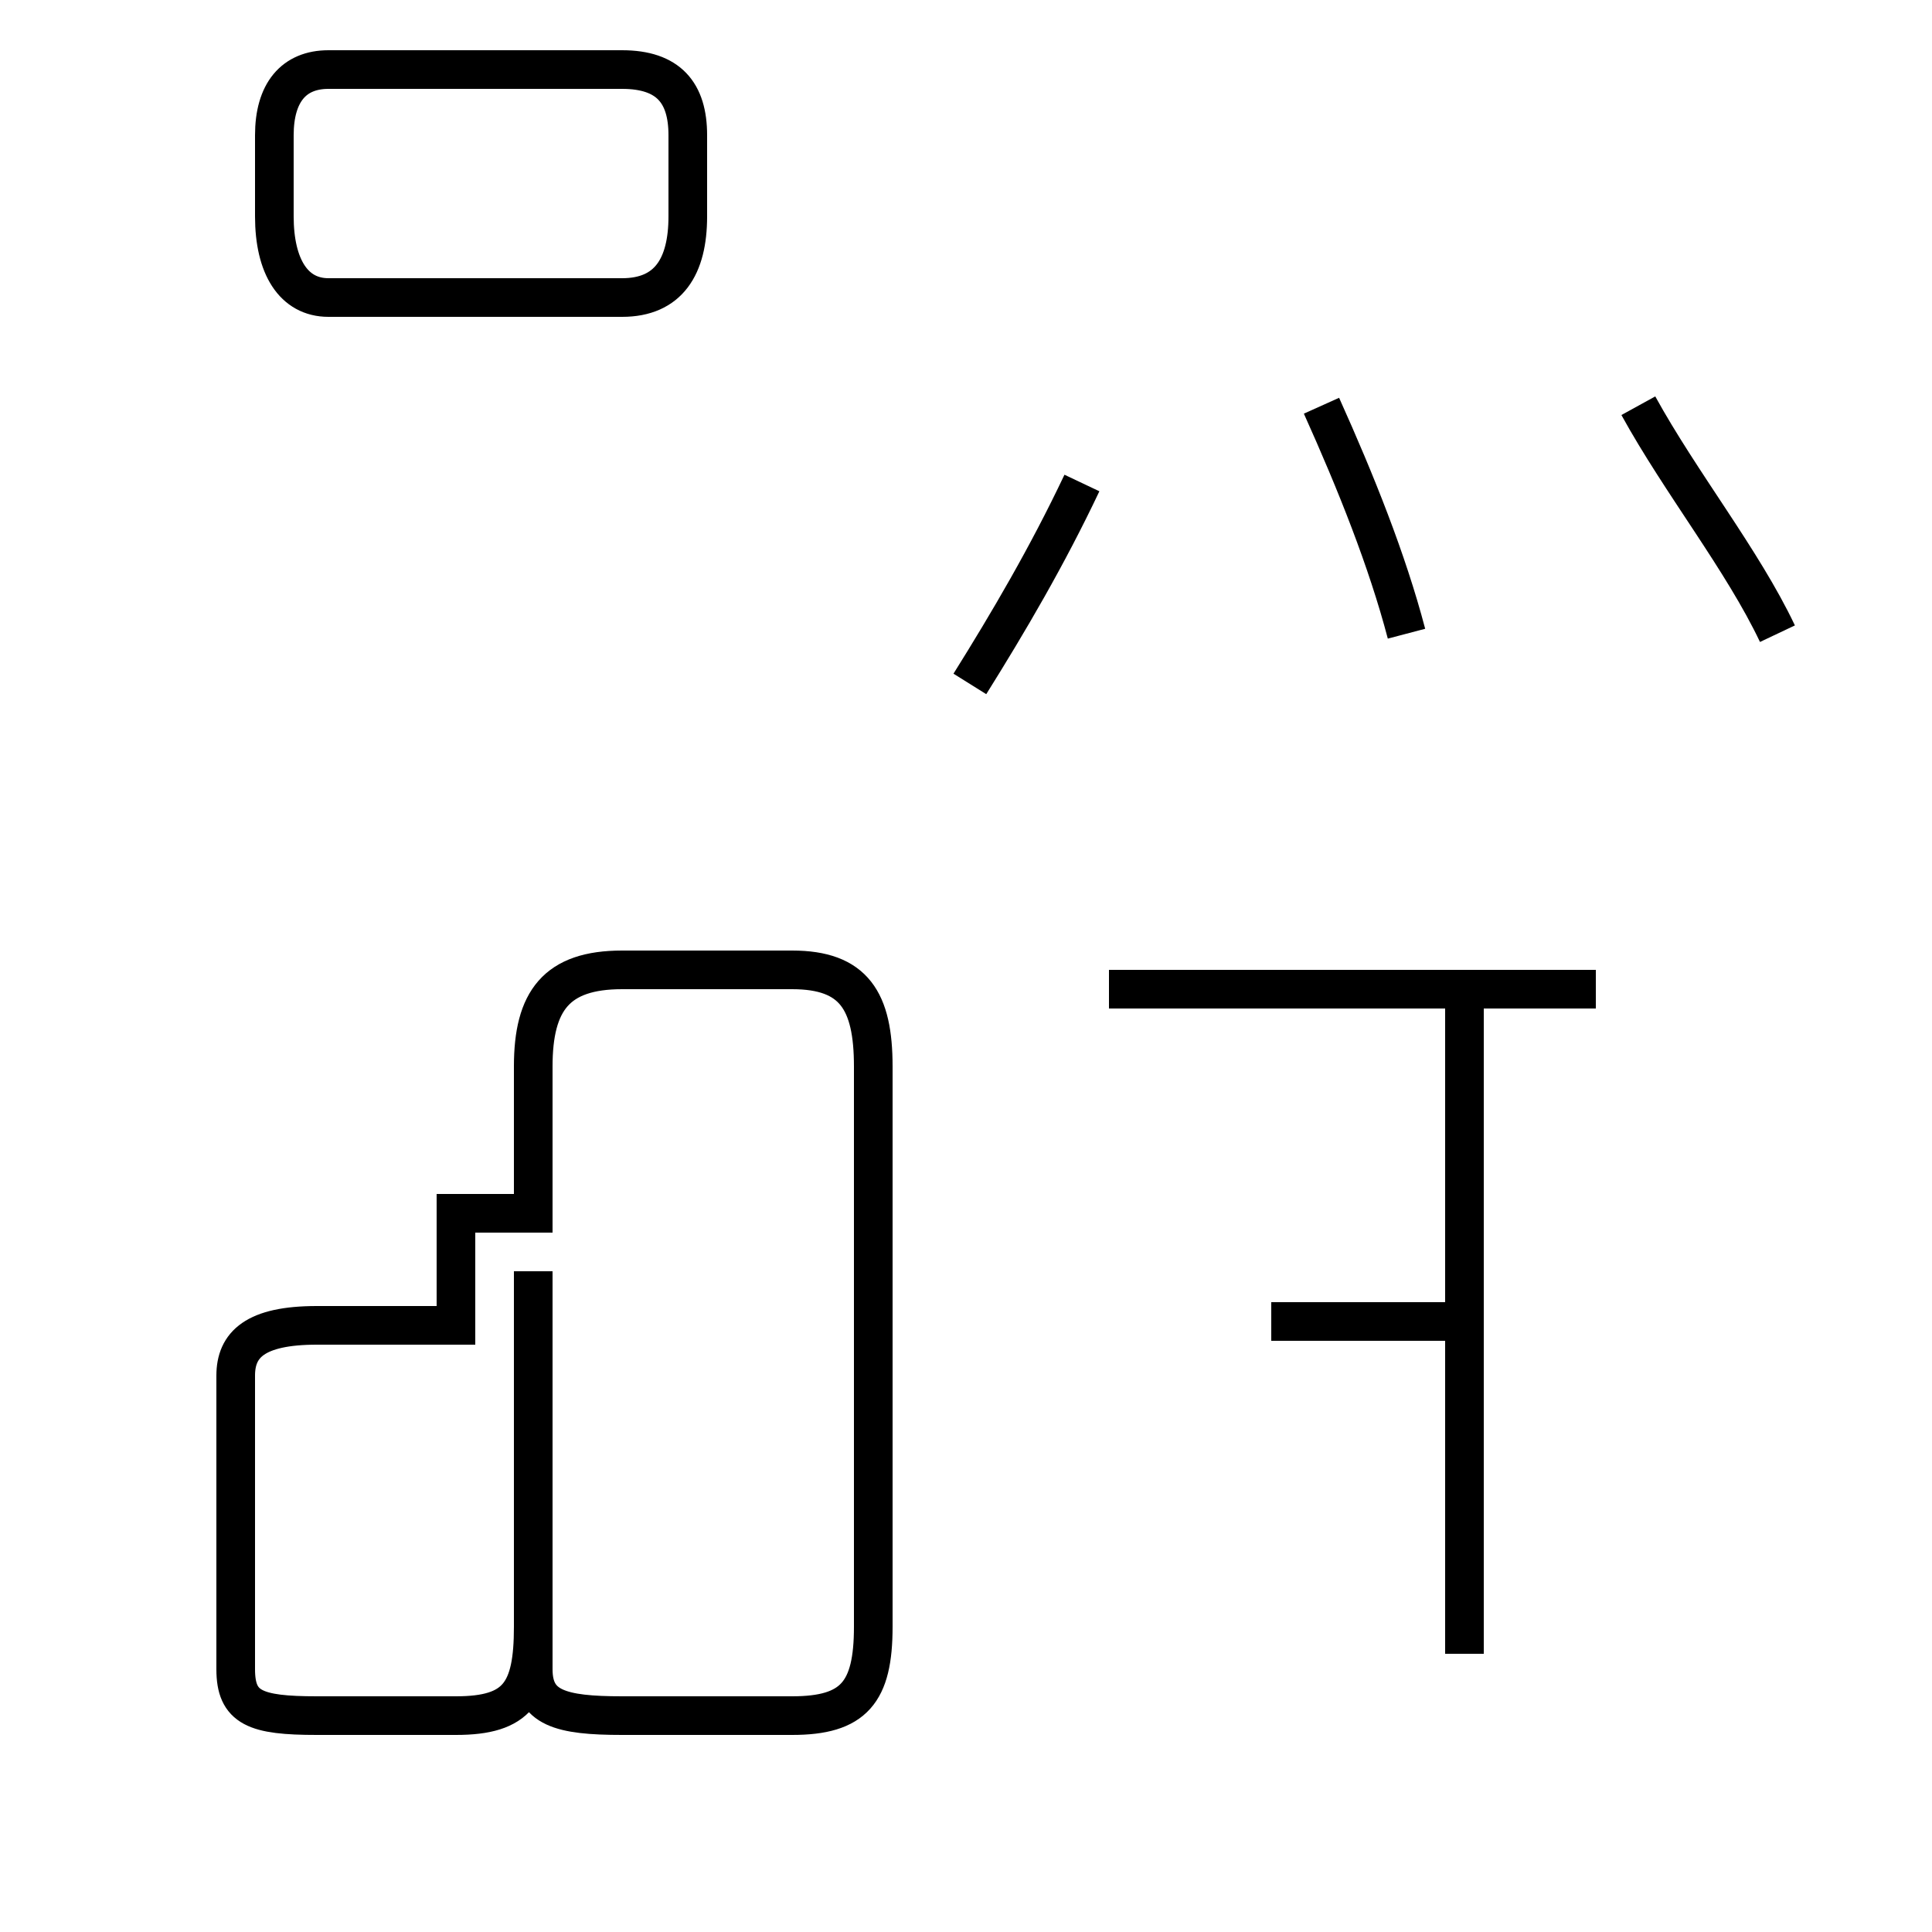 <?xml version='1.0' encoding='utf8'?>
<svg viewBox="0.0 -44.0 50.0 50.0" version="1.1" xmlns="http://www.w3.org/2000/svg">
<rect x="0.0" y="-44.0" width="50.0" height="50.0" fill="#808080" stroke="none"/>
<rect x="-1000" y="-1000" width="2000" height="2000" stroke="white" fill="white"/>
<g style="fill:none; stroke:#000000;  stroke-width:1">
<path d="M 11.2 36.3 L 16.1 36.3 C 17.3 36.3 17.8 37.1 17.8 38.4 L 17.8 40.5 C 17.8 41.6 17.3 42.2 16.1 42.2 L 8.5 42.2 C 7.6 42.2 7.1 41.6 7.1 40.5 L 7.1 38.4 C 7.1 37.1 7.6 36.3 8.5 36.3 Z M 13.8 11.1 L 13.8 1.9 C 13.8 0.2 13.4 -0.4 11.8 -0.4 L 8.2 -0.4 C 6.6 -0.4 6.1 -0.2 6.1 0.8 L 6.1 8.4 C 6.1 9.2 6.6 9.7 8.2 9.7 L 11.8 9.7 L 11.8 12.6 L 13.8 12.6 L 13.8 16.4 C 13.8 18.1 14.4 18.9 16.1 18.9 L 20.5 18.9 C 22.1 18.9 22.6 18.1 22.6 16.4 L 22.6 1.9 C 22.6 0.2 22.1 -0.4 20.5 -0.4 L 16.1 -0.4 C 14.5 -0.4 13.8 -0.2 13.8 0.8 L 13.8 8.4 Z M 25.1 26.3 C 26.1 27.9 27.1 29.6 28.0 31.5 M 36.4 27.6 C 35.9 29.5 35.1 31.5 34.2 33.5 M 46.0 27.6 C 45.1 29.5 43.5 31.5 42.4 33.5 M 32.9 9.8 L 37.8 9.8 M 41.3 18.4 L 28.7 18.4 M 37.9 1.2 L 37.9 18.9 " transform="scale(1, -1)" />
</g>
</svg>
